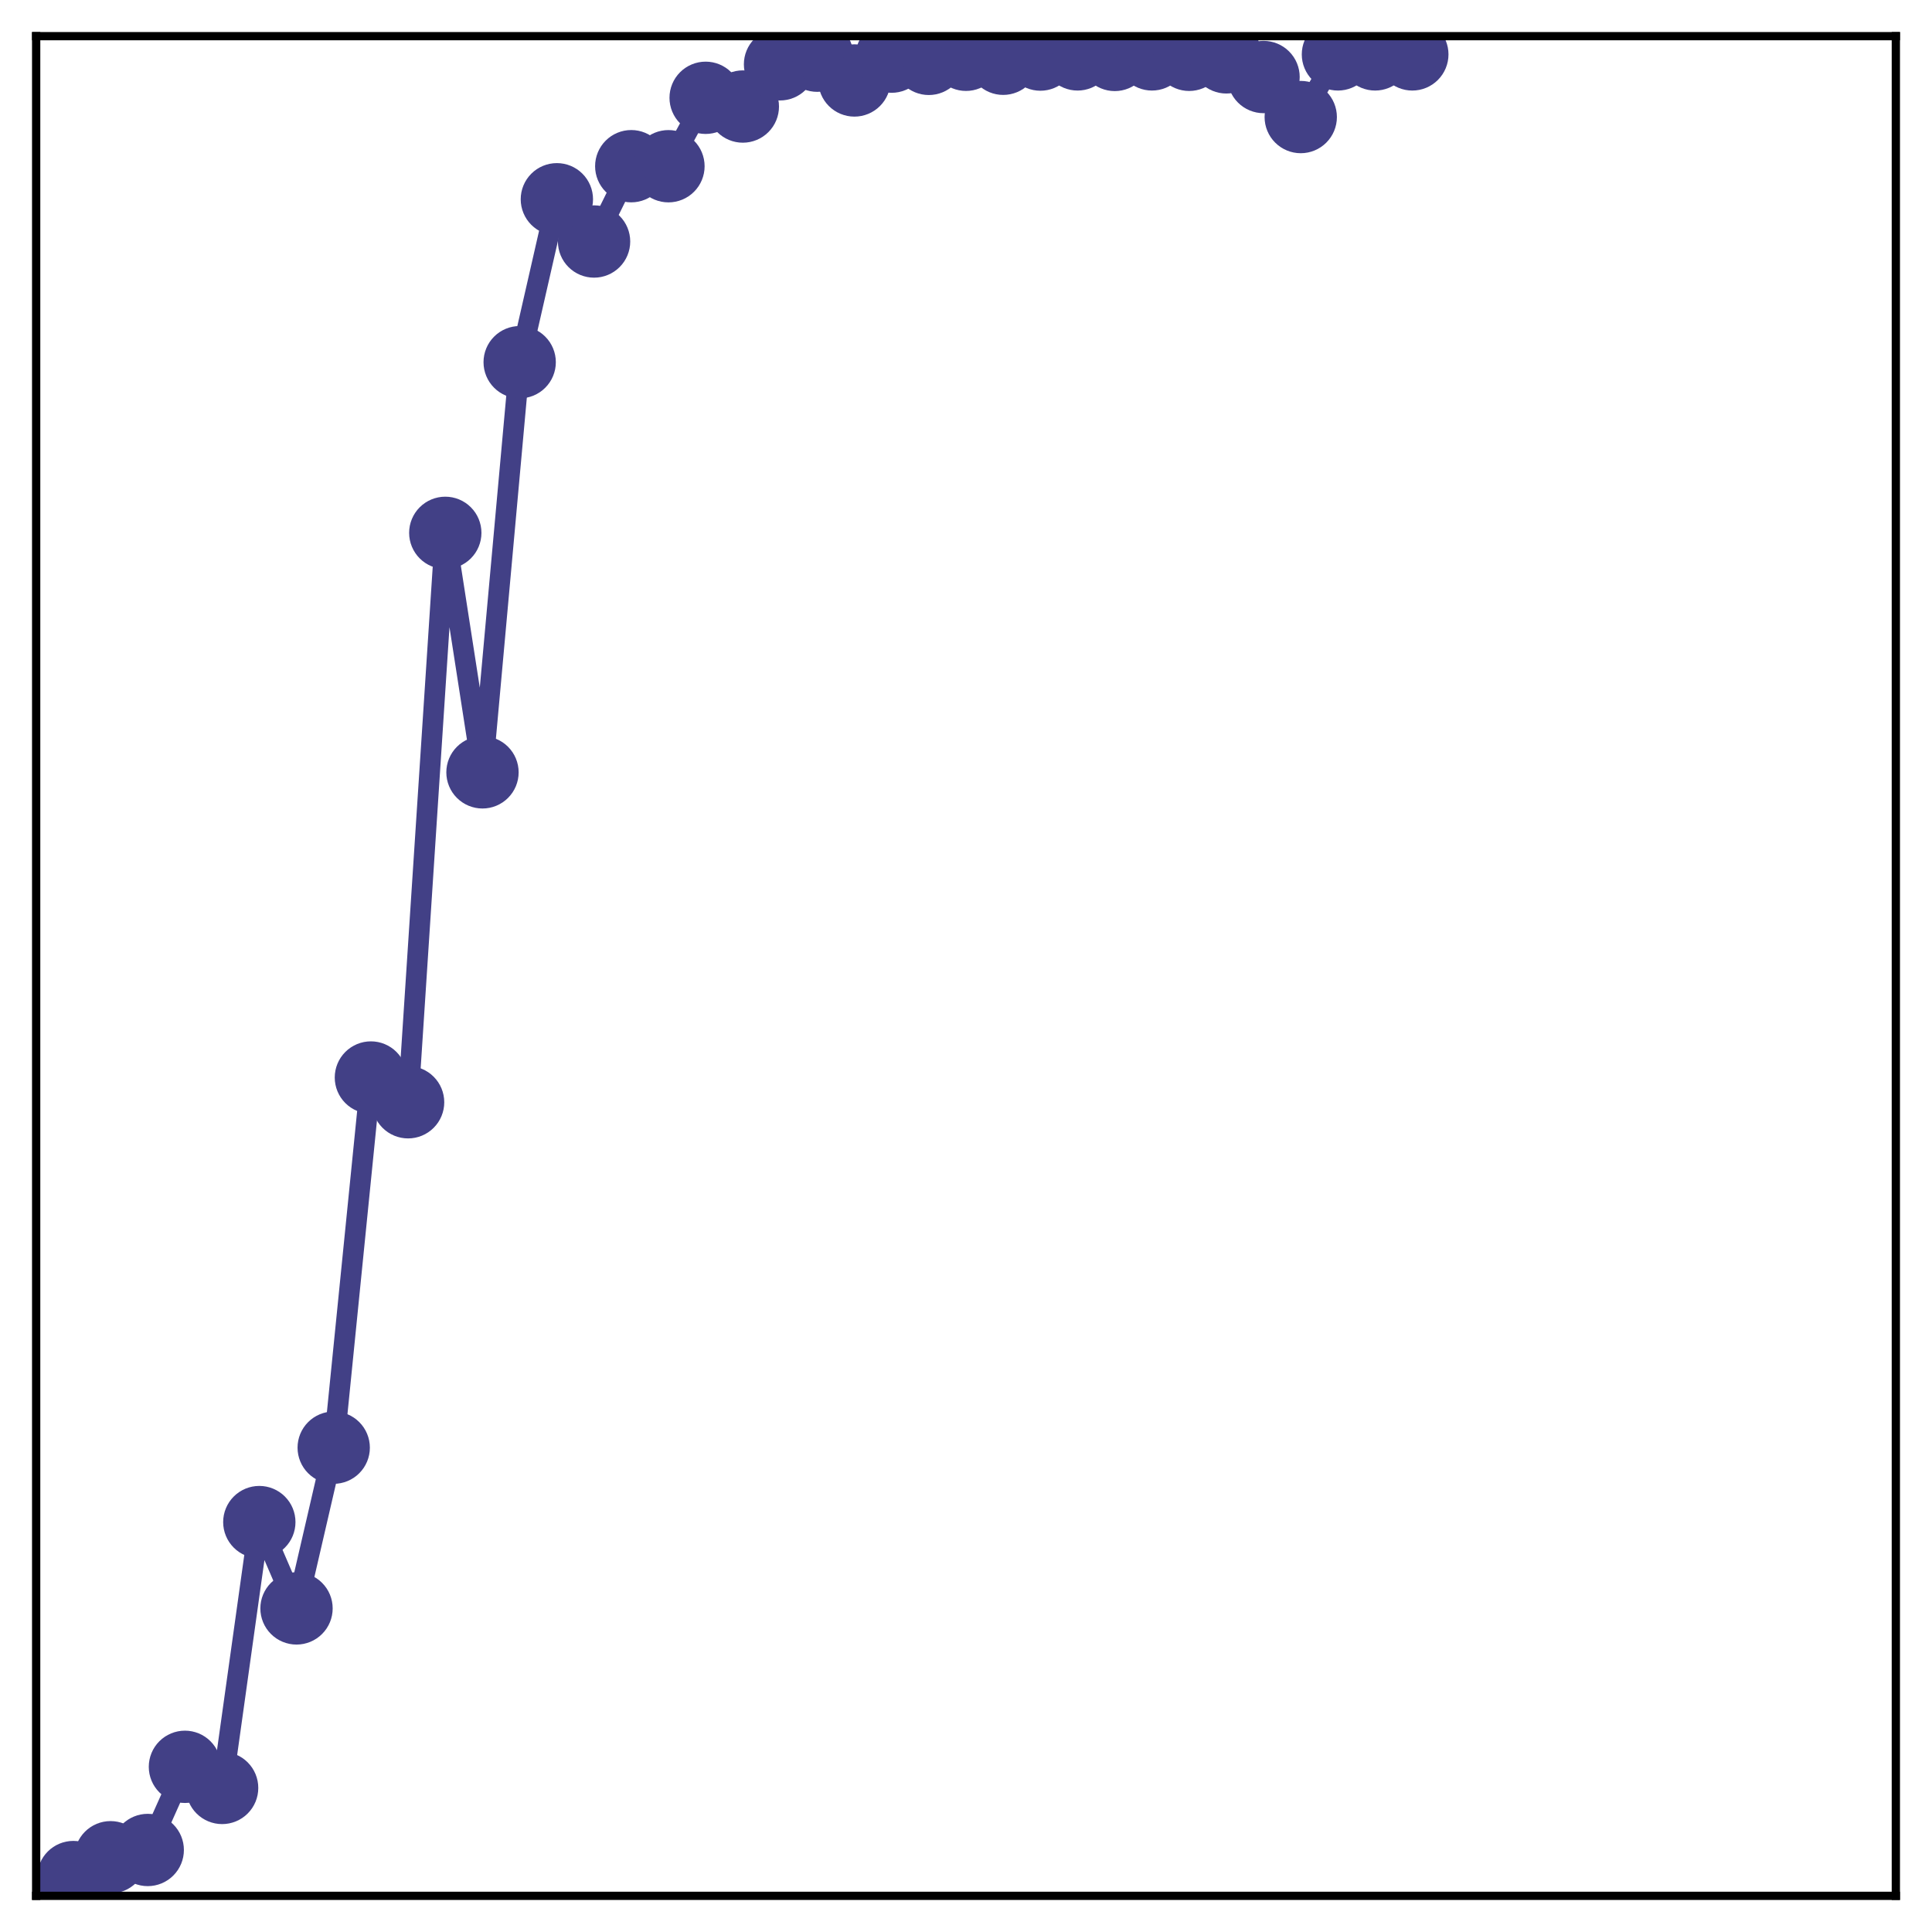 <?xml version="1.0" encoding="utf-8" standalone="no"?>
<!DOCTYPE svg PUBLIC "-//W3C//DTD SVG 1.1//EN"
  "http://www.w3.org/Graphics/SVG/1.1/DTD/svg11.dtd">
<!-- Created with matplotlib (http://matplotlib.org/) -->
<svg height="187pt" version="1.1" viewBox="0 0 187 187" width="187pt" xmlns="http://www.w3.org/2000/svg" xmlns:xlink="http://www.w3.org/1999/xlink">
 <defs>
  <style type="text/css">
*{stroke-linecap:butt;stroke-linejoin:round;}
  </style>
 </defs>
 <g id="figure_1">
  <g id="patch_1">
   <path d="M 0 187 
L 187 187 
L 187 -0 
L 0 -0 
z
" style="fill:#ffffff;"/>
  </g>
  <g id="axes_1">
   <g id="patch_2">
    <path d="M 3.5 183.5 
L 183.5 183.5 
L 183.5 3.5 
L 3.5 3.5 
z
" style="fill:#ffffff;"/>
   </g>
   <g id="matplotlib.axis_1"/>
   <g id="matplotlib.axis_2"/>
   <g id="line2d_1">
    <path clip-path="url(#p828df23ab6)" d="M 7.1 181.683 
L 10.7 179.764 
L 14.3 179.061 
L 17.9 171.012 
L 21.5 173.056 
L 25.1 147.324 
L 28.7 155.68 
L 32.3 140.121 
L 35.9 104.293 
L 39.5 106.689 
L 43.1 51.574 
L 46.7 74.756 
L 50.3 35.056 
L 53.9 19.287 
L 57.5 23.376 
L 61.1 16.086 
L 64.7 16.089 
L 68.3 9.466 
L 71.9 10.312 
L 75.5 6.225 
L 79.1 5.391 
L 82.7 7.788 
L 86.3 5.483 
L 89.9 5.698 
L 93.5 5.303 
L 97.1 5.688 
L 100.7 5.283 
L 104.3 5.265 
L 107.9 5.317 
L 111.5 5.265 
L 115.1 5.306 
L 118.7 5.553 
L 122.3 7.456 
L 125.9 11.33 
L 129.5 5.265 
L 133.1 5.265 
L 136.7 5.265 
" style="fill:none;stroke:#424086;stroke-linecap:square;stroke-width:2;"/>
    <defs>
     <path d="M 0 3 
C 0.796 3 1.559 2.684 2.121 2.121 
C 2.684 1.559 3 0.796 3 0 
C 3 -0.796 2.684 -1.559 2.121 -2.121 
C 1.559 -2.684 0.796 -3 0 -3 
C -0.796 -3 -1.559 -2.684 -2.121 -2.121 
C -2.684 -1.559 -3 -0.796 -3 0 
C -3 0.796 -2.684 1.559 -2.121 2.121 
C -1.559 2.684 -0.796 3 0 3 
z
" id="m41bc67d968" style="stroke:#424086;"/>
    </defs>
    <g clip-path="url(#p828df23ab6)">
     <use style="fill:#424086;stroke:#424086;" x="7.1" xlink:href="#m41bc67d968" y="181.683"/>
     <use style="fill:#424086;stroke:#424086;" x="10.7" xlink:href="#m41bc67d968" y="179.764"/>
     <use style="fill:#424086;stroke:#424086;" x="14.3" xlink:href="#m41bc67d968" y="179.061"/>
     <use style="fill:#424086;stroke:#424086;" x="17.9" xlink:href="#m41bc67d968" y="171.012"/>
     <use style="fill:#424086;stroke:#424086;" x="21.5" xlink:href="#m41bc67d968" y="173.056"/>
     <use style="fill:#424086;stroke:#424086;" x="25.1" xlink:href="#m41bc67d968" y="147.324"/>
     <use style="fill:#424086;stroke:#424086;" x="28.7" xlink:href="#m41bc67d968" y="155.68"/>
     <use style="fill:#424086;stroke:#424086;" x="32.3" xlink:href="#m41bc67d968" y="140.121"/>
     <use style="fill:#424086;stroke:#424086;" x="35.9" xlink:href="#m41bc67d968" y="104.293"/>
     <use style="fill:#424086;stroke:#424086;" x="39.5" xlink:href="#m41bc67d968" y="106.689"/>
     <use style="fill:#424086;stroke:#424086;" x="43.1" xlink:href="#m41bc67d968" y="51.574"/>
     <use style="fill:#424086;stroke:#424086;" x="46.7" xlink:href="#m41bc67d968" y="74.756"/>
     <use style="fill:#424086;stroke:#424086;" x="50.3" xlink:href="#m41bc67d968" y="35.056"/>
     <use style="fill:#424086;stroke:#424086;" x="53.9" xlink:href="#m41bc67d968" y="19.287"/>
     <use style="fill:#424086;stroke:#424086;" x="57.5" xlink:href="#m41bc67d968" y="23.376"/>
     <use style="fill:#424086;stroke:#424086;" x="61.1" xlink:href="#m41bc67d968" y="16.086"/>
     <use style="fill:#424086;stroke:#424086;" x="64.7" xlink:href="#m41bc67d968" y="16.089"/>
     <use style="fill:#424086;stroke:#424086;" x="68.3" xlink:href="#m41bc67d968" y="9.466"/>
     <use style="fill:#424086;stroke:#424086;" x="71.9" xlink:href="#m41bc67d968" y="10.312"/>
     <use style="fill:#424086;stroke:#424086;" x="75.5" xlink:href="#m41bc67d968" y="6.225"/>
     <use style="fill:#424086;stroke:#424086;" x="79.1" xlink:href="#m41bc67d968" y="5.391"/>
     <use style="fill:#424086;stroke:#424086;" x="82.7" xlink:href="#m41bc67d968" y="7.788"/>
     <use style="fill:#424086;stroke:#424086;" x="86.3" xlink:href="#m41bc67d968" y="5.483"/>
     <use style="fill:#424086;stroke:#424086;" x="89.9" xlink:href="#m41bc67d968" y="5.698"/>
     <use style="fill:#424086;stroke:#424086;" x="93.5" xlink:href="#m41bc67d968" y="5.303"/>
     <use style="fill:#424086;stroke:#424086;" x="97.1" xlink:href="#m41bc67d968" y="5.688"/>
     <use style="fill:#424086;stroke:#424086;" x="100.7" xlink:href="#m41bc67d968" y="5.283"/>
     <use style="fill:#424086;stroke:#424086;" x="104.3" xlink:href="#m41bc67d968" y="5.265"/>
     <use style="fill:#424086;stroke:#424086;" x="107.9" xlink:href="#m41bc67d968" y="5.317"/>
     <use style="fill:#424086;stroke:#424086;" x="111.5" xlink:href="#m41bc67d968" y="5.265"/>
     <use style="fill:#424086;stroke:#424086;" x="115.1" xlink:href="#m41bc67d968" y="5.306"/>
     <use style="fill:#424086;stroke:#424086;" x="118.7" xlink:href="#m41bc67d968" y="5.553"/>
     <use style="fill:#424086;stroke:#424086;" x="122.3" xlink:href="#m41bc67d968" y="7.456"/>
     <use style="fill:#424086;stroke:#424086;" x="125.9" xlink:href="#m41bc67d968" y="11.33"/>
     <use style="fill:#424086;stroke:#424086;" x="129.5" xlink:href="#m41bc67d968" y="5.265"/>
     <use style="fill:#424086;stroke:#424086;" x="133.1" xlink:href="#m41bc67d968" y="5.265"/>
     <use style="fill:#424086;stroke:#424086;" x="136.7" xlink:href="#m41bc67d968" y="5.265"/>
    </g>
   </g>
   <g id="patch_3">
    <path d="M 3.5 183.5 
L 3.5 3.5 
" style="fill:none;stroke:#000000;stroke-linecap:square;stroke-linejoin:miter;stroke-width:0.8;"/>
   </g>
   <g id="patch_4">
    <path d="M 183.5 183.5 
L 183.5 3.5 
" style="fill:none;stroke:#000000;stroke-linecap:square;stroke-linejoin:miter;stroke-width:0.8;"/>
   </g>
   <g id="patch_5">
    <path d="M 3.5 183.5 
L 183.5 183.5 
" style="fill:none;stroke:#000000;stroke-linecap:square;stroke-linejoin:miter;stroke-width:0.8;"/>
   </g>
   <g id="patch_6">
    <path d="M 3.5 3.5 
L 183.5 3.5 
" style="fill:none;stroke:#000000;stroke-linecap:square;stroke-linejoin:miter;stroke-width:0.8;"/>
   </g>
  </g>
 </g>
 <defs>
  <clipPath id="p828df23ab6">
   <rect height="180" width="180" x="3.5" y="3.5"/>
  </clipPath>
 </defs>
</svg>
